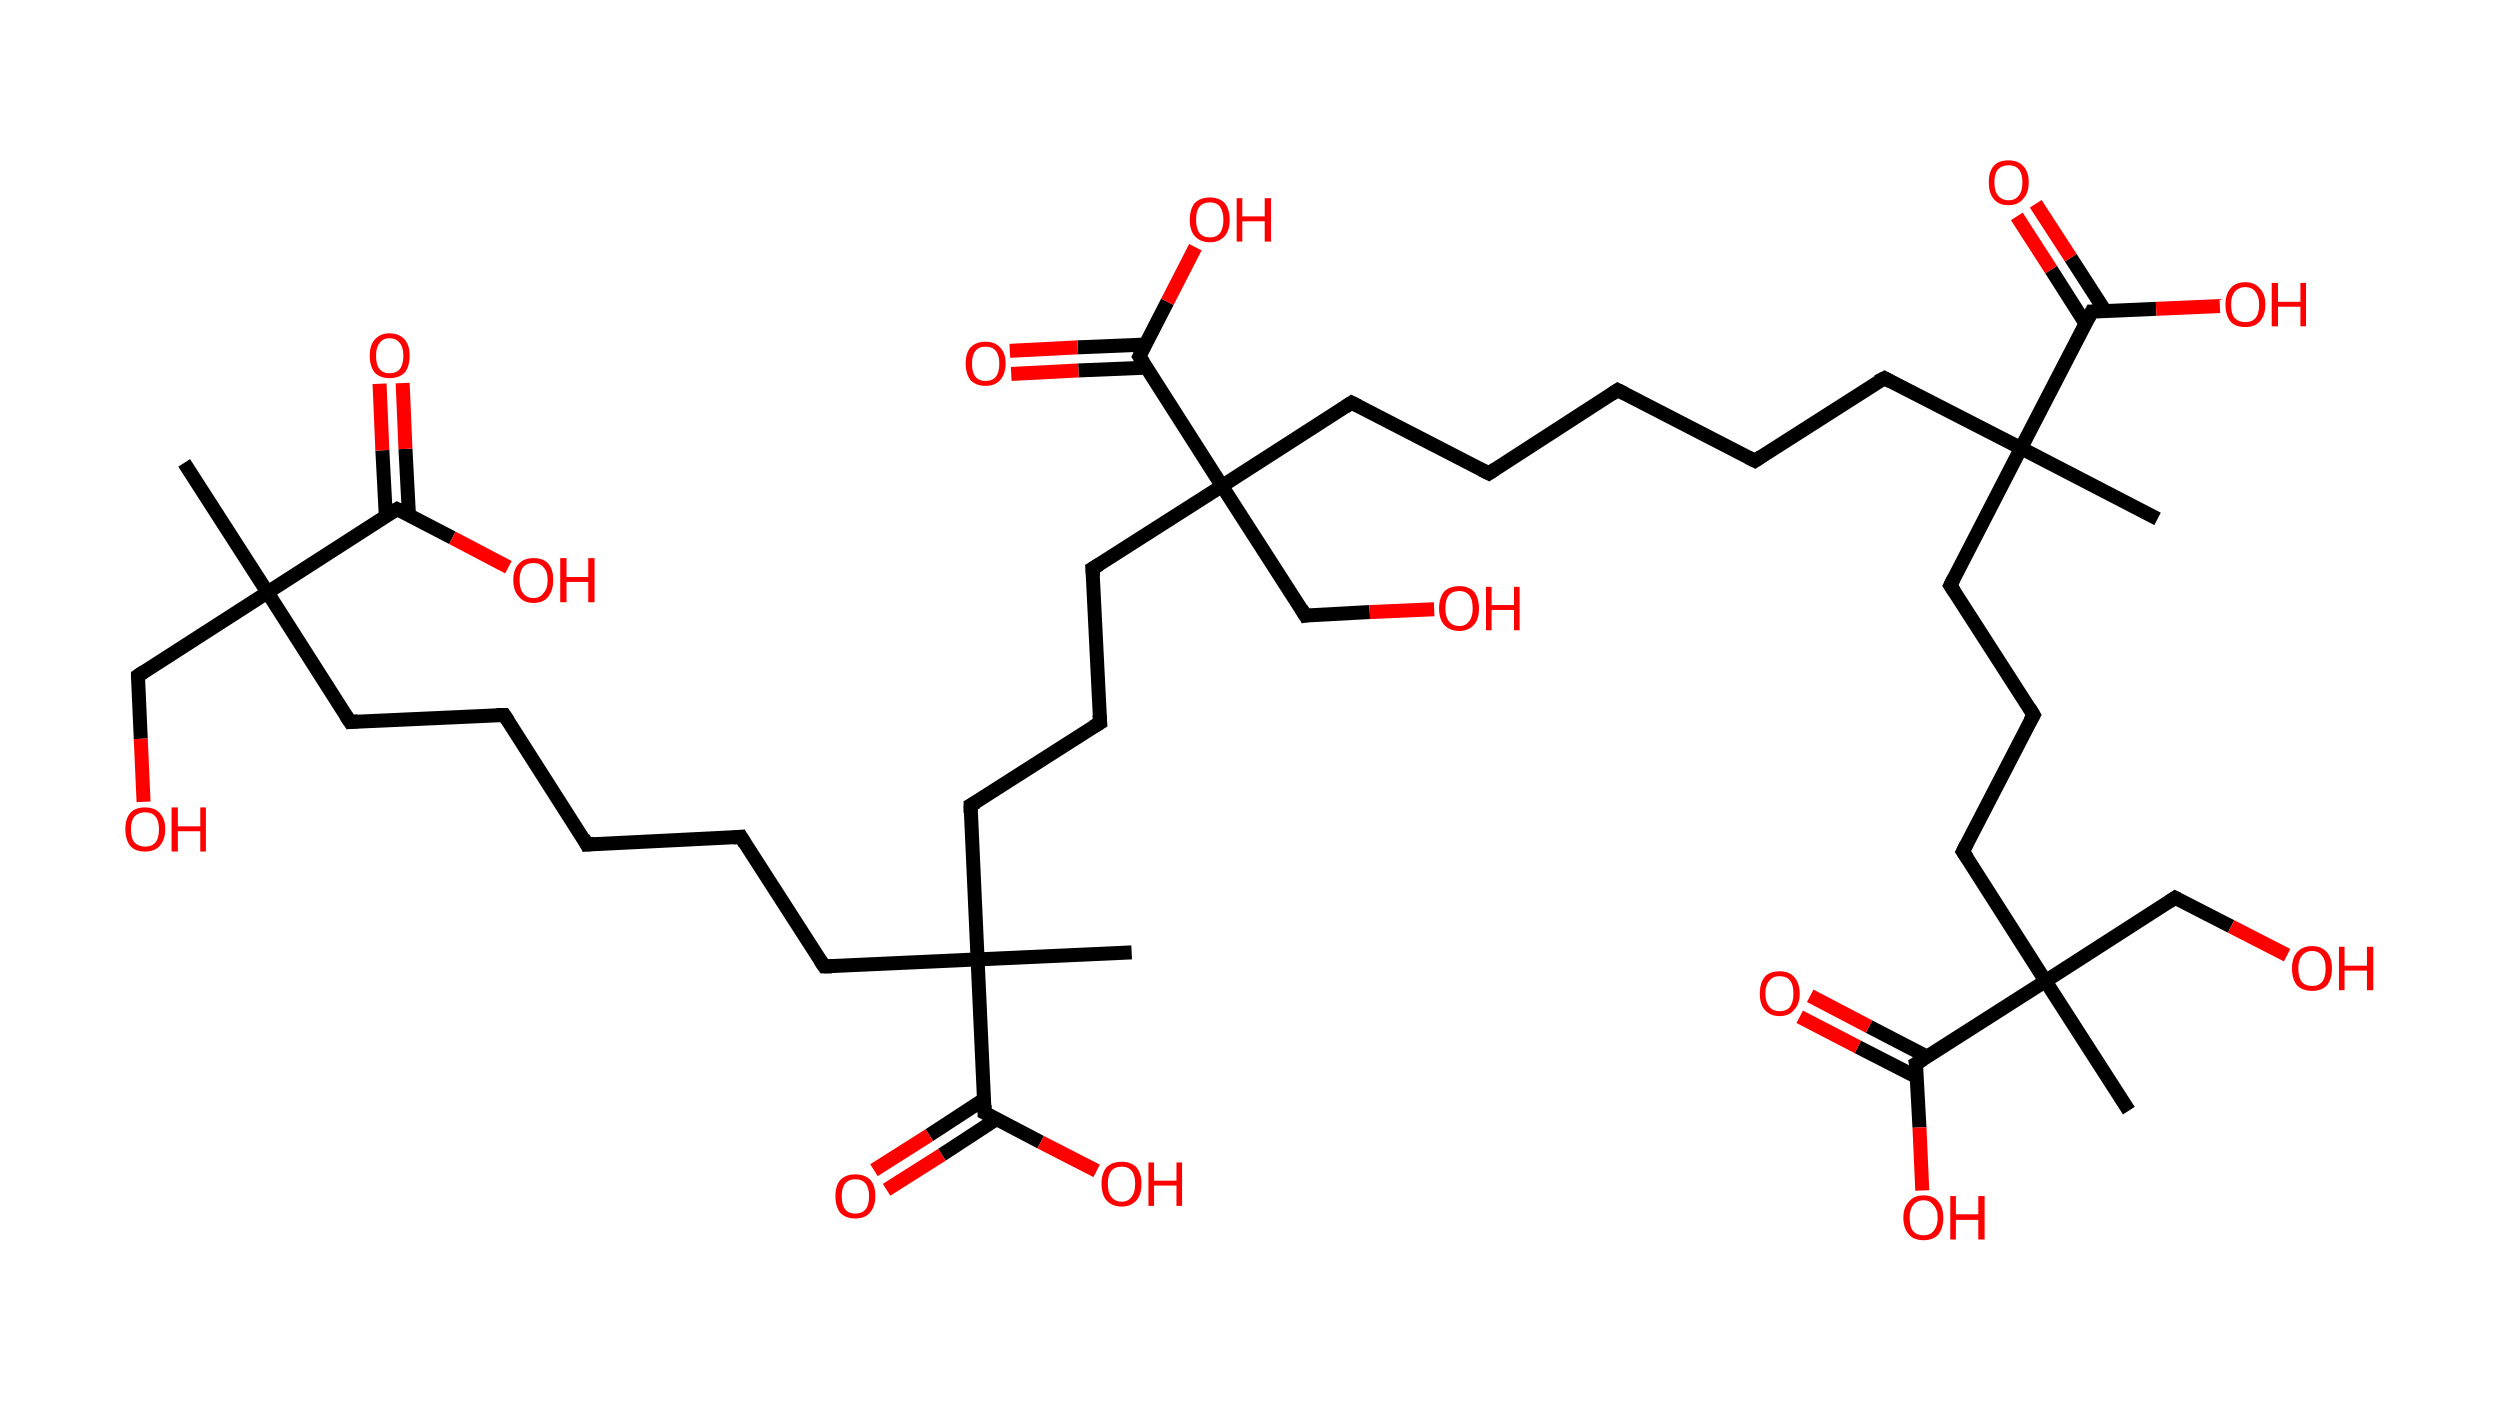 <?xml version='1.0' encoding='ASCII' standalone='yes'?>
<svg xmlns="http://www.w3.org/2000/svg" xmlns:rdkit="http://www.rdkit.org/xml" xmlns:xlink="http://www.w3.org/1999/xlink" version="1.1" baseProfile="full" xml:space="preserve" width="357px" height="200px" viewBox="0 0 357 200">
<!-- END OF HEADER -->
<rect style="opacity:1.0;fill:#FFFFFF;stroke:none" width="357.0" height="200.0" x="0.0" y="0.0"> </rect>
<path class="bond-0 atom-0 atom-1" d="M 26.3,66.1 L 38.2,84.6" style="fill:none;fill-rule:evenodd;stroke:#000000;stroke-width:2.0px;stroke-linecap:butt;stroke-linejoin:miter;stroke-opacity:1"/>
<path class="bond-1 atom-1 atom-2" d="M 38.2,84.6 L 19.7,96.5" style="fill:none;fill-rule:evenodd;stroke:#000000;stroke-width:2.0px;stroke-linecap:butt;stroke-linejoin:miter;stroke-opacity:1"/>
<path class="bond-2 atom-2 atom-3" d="M 19.7,96.5 L 20.1,105.5" style="fill:none;fill-rule:evenodd;stroke:#000000;stroke-width:2.0px;stroke-linecap:butt;stroke-linejoin:miter;stroke-opacity:1"/>
<path class="bond-2 atom-2 atom-3" d="M 20.1,105.5 L 20.5,114.5" style="fill:none;fill-rule:evenodd;stroke:#FF0000;stroke-width:2.0px;stroke-linecap:butt;stroke-linejoin:miter;stroke-opacity:1"/>
<path class="bond-3 atom-1 atom-4" d="M 38.2,84.6 L 50.0,103.1" style="fill:none;fill-rule:evenodd;stroke:#000000;stroke-width:2.0px;stroke-linecap:butt;stroke-linejoin:miter;stroke-opacity:1"/>
<path class="bond-4 atom-4 atom-5" d="M 50.0,103.1 L 72.0,102.1" style="fill:none;fill-rule:evenodd;stroke:#000000;stroke-width:2.0px;stroke-linecap:butt;stroke-linejoin:miter;stroke-opacity:1"/>
<path class="bond-5 atom-5 atom-6" d="M 72.0,102.1 L 83.8,120.6" style="fill:none;fill-rule:evenodd;stroke:#000000;stroke-width:2.0px;stroke-linecap:butt;stroke-linejoin:miter;stroke-opacity:1"/>
<path class="bond-6 atom-6 atom-7" d="M 83.8,120.6 L 105.8,119.5" style="fill:none;fill-rule:evenodd;stroke:#000000;stroke-width:2.0px;stroke-linecap:butt;stroke-linejoin:miter;stroke-opacity:1"/>
<path class="bond-7 atom-7 atom-8" d="M 105.8,119.5 L 117.7,138.0" style="fill:none;fill-rule:evenodd;stroke:#000000;stroke-width:2.0px;stroke-linecap:butt;stroke-linejoin:miter;stroke-opacity:1"/>
<path class="bond-8 atom-8 atom-9" d="M 117.7,138.0 L 139.6,137.0" style="fill:none;fill-rule:evenodd;stroke:#000000;stroke-width:2.0px;stroke-linecap:butt;stroke-linejoin:miter;stroke-opacity:1"/>
<path class="bond-9 atom-9 atom-10" d="M 139.6,137.0 L 161.6,136.0" style="fill:none;fill-rule:evenodd;stroke:#000000;stroke-width:2.0px;stroke-linecap:butt;stroke-linejoin:miter;stroke-opacity:1"/>
<path class="bond-10 atom-9 atom-11" d="M 139.6,137.0 L 138.6,115.0" style="fill:none;fill-rule:evenodd;stroke:#000000;stroke-width:2.0px;stroke-linecap:butt;stroke-linejoin:miter;stroke-opacity:1"/>
<path class="bond-11 atom-11 atom-12" d="M 138.6,115.0 L 157.1,103.2" style="fill:none;fill-rule:evenodd;stroke:#000000;stroke-width:2.0px;stroke-linecap:butt;stroke-linejoin:miter;stroke-opacity:1"/>
<path class="bond-12 atom-12 atom-13" d="M 157.1,103.2 L 156.0,81.2" style="fill:none;fill-rule:evenodd;stroke:#000000;stroke-width:2.0px;stroke-linecap:butt;stroke-linejoin:miter;stroke-opacity:1"/>
<path class="bond-13 atom-13 atom-14" d="M 156.0,81.2 L 174.5,69.4" style="fill:none;fill-rule:evenodd;stroke:#000000;stroke-width:2.0px;stroke-linecap:butt;stroke-linejoin:miter;stroke-opacity:1"/>
<path class="bond-14 atom-14 atom-15" d="M 174.5,69.4 L 186.4,87.9" style="fill:none;fill-rule:evenodd;stroke:#000000;stroke-width:2.0px;stroke-linecap:butt;stroke-linejoin:miter;stroke-opacity:1"/>
<path class="bond-15 atom-15 atom-16" d="M 186.4,87.9 L 195.6,87.4" style="fill:none;fill-rule:evenodd;stroke:#000000;stroke-width:2.0px;stroke-linecap:butt;stroke-linejoin:miter;stroke-opacity:1"/>
<path class="bond-15 atom-15 atom-16" d="M 195.6,87.4 L 204.8,87.0" style="fill:none;fill-rule:evenodd;stroke:#FF0000;stroke-width:2.0px;stroke-linecap:butt;stroke-linejoin:miter;stroke-opacity:1"/>
<path class="bond-16 atom-14 atom-17" d="M 174.5,69.4 L 193.0,57.5" style="fill:none;fill-rule:evenodd;stroke:#000000;stroke-width:2.0px;stroke-linecap:butt;stroke-linejoin:miter;stroke-opacity:1"/>
<path class="bond-17 atom-17 atom-18" d="M 193.0,57.5 L 212.6,67.6" style="fill:none;fill-rule:evenodd;stroke:#000000;stroke-width:2.0px;stroke-linecap:butt;stroke-linejoin:miter;stroke-opacity:1"/>
<path class="bond-18 atom-18 atom-19" d="M 212.6,67.6 L 231.0,55.7" style="fill:none;fill-rule:evenodd;stroke:#000000;stroke-width:2.0px;stroke-linecap:butt;stroke-linejoin:miter;stroke-opacity:1"/>
<path class="bond-19 atom-19 atom-20" d="M 231.0,55.7 L 250.6,65.8" style="fill:none;fill-rule:evenodd;stroke:#000000;stroke-width:2.0px;stroke-linecap:butt;stroke-linejoin:miter;stroke-opacity:1"/>
<path class="bond-20 atom-20 atom-21" d="M 250.6,65.8 L 269.1,54.0" style="fill:none;fill-rule:evenodd;stroke:#000000;stroke-width:2.0px;stroke-linecap:butt;stroke-linejoin:miter;stroke-opacity:1"/>
<path class="bond-21 atom-21 atom-22" d="M 269.1,54.0 L 288.6,64.0" style="fill:none;fill-rule:evenodd;stroke:#000000;stroke-width:2.0px;stroke-linecap:butt;stroke-linejoin:miter;stroke-opacity:1"/>
<path class="bond-22 atom-22 atom-23" d="M 288.6,64.0 L 308.1,74.1" style="fill:none;fill-rule:evenodd;stroke:#000000;stroke-width:2.0px;stroke-linecap:butt;stroke-linejoin:miter;stroke-opacity:1"/>
<path class="bond-23 atom-22 atom-24" d="M 288.6,64.0 L 278.5,83.6" style="fill:none;fill-rule:evenodd;stroke:#000000;stroke-width:2.0px;stroke-linecap:butt;stroke-linejoin:miter;stroke-opacity:1"/>
<path class="bond-24 atom-24 atom-25" d="M 278.5,83.6 L 290.4,102.1" style="fill:none;fill-rule:evenodd;stroke:#000000;stroke-width:2.0px;stroke-linecap:butt;stroke-linejoin:miter;stroke-opacity:1"/>
<path class="bond-25 atom-25 atom-26" d="M 290.4,102.1 L 280.3,121.6" style="fill:none;fill-rule:evenodd;stroke:#000000;stroke-width:2.0px;stroke-linecap:butt;stroke-linejoin:miter;stroke-opacity:1"/>
<path class="bond-26 atom-26 atom-27" d="M 280.3,121.6 L 292.1,140.1" style="fill:none;fill-rule:evenodd;stroke:#000000;stroke-width:2.0px;stroke-linecap:butt;stroke-linejoin:miter;stroke-opacity:1"/>
<path class="bond-27 atom-27 atom-28" d="M 292.1,140.1 L 304.0,158.6" style="fill:none;fill-rule:evenodd;stroke:#000000;stroke-width:2.0px;stroke-linecap:butt;stroke-linejoin:miter;stroke-opacity:1"/>
<path class="bond-28 atom-27 atom-29" d="M 292.1,140.1 L 310.6,128.2" style="fill:none;fill-rule:evenodd;stroke:#000000;stroke-width:2.0px;stroke-linecap:butt;stroke-linejoin:miter;stroke-opacity:1"/>
<path class="bond-29 atom-29 atom-30" d="M 310.6,128.2 L 318.6,132.3" style="fill:none;fill-rule:evenodd;stroke:#000000;stroke-width:2.0px;stroke-linecap:butt;stroke-linejoin:miter;stroke-opacity:1"/>
<path class="bond-29 atom-29 atom-30" d="M 318.6,132.3 L 326.6,136.4" style="fill:none;fill-rule:evenodd;stroke:#FF0000;stroke-width:2.0px;stroke-linecap:butt;stroke-linejoin:miter;stroke-opacity:1"/>
<path class="bond-30 atom-27 atom-31" d="M 292.1,140.1 L 273.6,151.9" style="fill:none;fill-rule:evenodd;stroke:#000000;stroke-width:2.0px;stroke-linecap:butt;stroke-linejoin:miter;stroke-opacity:1"/>
<path class="bond-31 atom-31 atom-32" d="M 275.2,150.9 L 266.9,146.6" style="fill:none;fill-rule:evenodd;stroke:#000000;stroke-width:2.0px;stroke-linecap:butt;stroke-linejoin:miter;stroke-opacity:1"/>
<path class="bond-31 atom-31 atom-32" d="M 266.9,146.6 L 258.5,142.2" style="fill:none;fill-rule:evenodd;stroke:#FF0000;stroke-width:2.0px;stroke-linecap:butt;stroke-linejoin:miter;stroke-opacity:1"/>
<path class="bond-31 atom-31 atom-32" d="M 273.7,153.8 L 265.3,149.5" style="fill:none;fill-rule:evenodd;stroke:#000000;stroke-width:2.0px;stroke-linecap:butt;stroke-linejoin:miter;stroke-opacity:1"/>
<path class="bond-31 atom-31 atom-32" d="M 265.3,149.5 L 257.0,145.2" style="fill:none;fill-rule:evenodd;stroke:#FF0000;stroke-width:2.0px;stroke-linecap:butt;stroke-linejoin:miter;stroke-opacity:1"/>
<path class="bond-32 atom-31 atom-33" d="M 273.6,151.9 L 274.1,161.0" style="fill:none;fill-rule:evenodd;stroke:#000000;stroke-width:2.0px;stroke-linecap:butt;stroke-linejoin:miter;stroke-opacity:1"/>
<path class="bond-32 atom-31 atom-33" d="M 274.1,161.0 L 274.5,170.0" style="fill:none;fill-rule:evenodd;stroke:#FF0000;stroke-width:2.0px;stroke-linecap:butt;stroke-linejoin:miter;stroke-opacity:1"/>
<path class="bond-33 atom-22 atom-34" d="M 288.6,64.0 L 298.7,44.5" style="fill:none;fill-rule:evenodd;stroke:#000000;stroke-width:2.0px;stroke-linecap:butt;stroke-linejoin:miter;stroke-opacity:1"/>
<path class="bond-34 atom-34 atom-35" d="M 300.6,44.4 L 295.7,36.8" style="fill:none;fill-rule:evenodd;stroke:#000000;stroke-width:2.0px;stroke-linecap:butt;stroke-linejoin:miter;stroke-opacity:1"/>
<path class="bond-34 atom-34 atom-35" d="M 295.7,36.8 L 290.7,29.1" style="fill:none;fill-rule:evenodd;stroke:#FF0000;stroke-width:2.0px;stroke-linecap:butt;stroke-linejoin:miter;stroke-opacity:1"/>
<path class="bond-34 atom-34 atom-35" d="M 297.8,46.2 L 292.9,38.5" style="fill:none;fill-rule:evenodd;stroke:#000000;stroke-width:2.0px;stroke-linecap:butt;stroke-linejoin:miter;stroke-opacity:1"/>
<path class="bond-34 atom-34 atom-35" d="M 292.9,38.5 L 288.0,30.9" style="fill:none;fill-rule:evenodd;stroke:#FF0000;stroke-width:2.0px;stroke-linecap:butt;stroke-linejoin:miter;stroke-opacity:1"/>
<path class="bond-35 atom-34 atom-36" d="M 298.7,44.5 L 307.9,44.1" style="fill:none;fill-rule:evenodd;stroke:#000000;stroke-width:2.0px;stroke-linecap:butt;stroke-linejoin:miter;stroke-opacity:1"/>
<path class="bond-35 atom-34 atom-36" d="M 307.9,44.1 L 317.0,43.7" style="fill:none;fill-rule:evenodd;stroke:#FF0000;stroke-width:2.0px;stroke-linecap:butt;stroke-linejoin:miter;stroke-opacity:1"/>
<path class="bond-36 atom-14 atom-37" d="M 174.5,69.4 L 162.7,50.9" style="fill:none;fill-rule:evenodd;stroke:#000000;stroke-width:2.0px;stroke-linecap:butt;stroke-linejoin:miter;stroke-opacity:1"/>
<path class="bond-37 atom-37 atom-38" d="M 163.6,49.2 L 153.9,49.6" style="fill:none;fill-rule:evenodd;stroke:#000000;stroke-width:2.0px;stroke-linecap:butt;stroke-linejoin:miter;stroke-opacity:1"/>
<path class="bond-37 atom-37 atom-38" d="M 153.9,49.6 L 144.2,50.1" style="fill:none;fill-rule:evenodd;stroke:#FF0000;stroke-width:2.0px;stroke-linecap:butt;stroke-linejoin:miter;stroke-opacity:1"/>
<path class="bond-37 atom-37 atom-38" d="M 163.7,52.5 L 154.0,52.9" style="fill:none;fill-rule:evenodd;stroke:#000000;stroke-width:2.0px;stroke-linecap:butt;stroke-linejoin:miter;stroke-opacity:1"/>
<path class="bond-37 atom-37 atom-38" d="M 154.0,52.9 L 144.4,53.4" style="fill:none;fill-rule:evenodd;stroke:#FF0000;stroke-width:2.0px;stroke-linecap:butt;stroke-linejoin:miter;stroke-opacity:1"/>
<path class="bond-38 atom-37 atom-39" d="M 162.7,50.9 L 166.7,43.1" style="fill:none;fill-rule:evenodd;stroke:#000000;stroke-width:2.0px;stroke-linecap:butt;stroke-linejoin:miter;stroke-opacity:1"/>
<path class="bond-38 atom-37 atom-39" d="M 166.7,43.1 L 170.7,35.3" style="fill:none;fill-rule:evenodd;stroke:#FF0000;stroke-width:2.0px;stroke-linecap:butt;stroke-linejoin:miter;stroke-opacity:1"/>
<path class="bond-39 atom-9 atom-40" d="M 139.6,137.0 L 140.6,158.9" style="fill:none;fill-rule:evenodd;stroke:#000000;stroke-width:2.0px;stroke-linecap:butt;stroke-linejoin:miter;stroke-opacity:1"/>
<path class="bond-40 atom-40 atom-41" d="M 140.5,157.0 L 132.7,162.1" style="fill:none;fill-rule:evenodd;stroke:#000000;stroke-width:2.0px;stroke-linecap:butt;stroke-linejoin:miter;stroke-opacity:1"/>
<path class="bond-40 atom-40 atom-41" d="M 132.7,162.1 L 124.8,167.1" style="fill:none;fill-rule:evenodd;stroke:#FF0000;stroke-width:2.0px;stroke-linecap:butt;stroke-linejoin:miter;stroke-opacity:1"/>
<path class="bond-40 atom-40 atom-41" d="M 142.3,159.8 L 134.5,164.9" style="fill:none;fill-rule:evenodd;stroke:#000000;stroke-width:2.0px;stroke-linecap:butt;stroke-linejoin:miter;stroke-opacity:1"/>
<path class="bond-40 atom-40 atom-41" d="M 134.5,164.9 L 126.6,169.9" style="fill:none;fill-rule:evenodd;stroke:#FF0000;stroke-width:2.0px;stroke-linecap:butt;stroke-linejoin:miter;stroke-opacity:1"/>
<path class="bond-41 atom-40 atom-42" d="M 140.6,158.9 L 148.6,163.1" style="fill:none;fill-rule:evenodd;stroke:#000000;stroke-width:2.0px;stroke-linecap:butt;stroke-linejoin:miter;stroke-opacity:1"/>
<path class="bond-41 atom-40 atom-42" d="M 148.6,163.1 L 156.6,167.2" style="fill:none;fill-rule:evenodd;stroke:#FF0000;stroke-width:2.0px;stroke-linecap:butt;stroke-linejoin:miter;stroke-opacity:1"/>
<path class="bond-42 atom-1 atom-43" d="M 38.2,84.6 L 56.7,72.7" style="fill:none;fill-rule:evenodd;stroke:#000000;stroke-width:2.0px;stroke-linecap:butt;stroke-linejoin:miter;stroke-opacity:1"/>
<path class="bond-43 atom-43 atom-44" d="M 58.4,73.6 L 57.9,64.1" style="fill:none;fill-rule:evenodd;stroke:#000000;stroke-width:2.0px;stroke-linecap:butt;stroke-linejoin:miter;stroke-opacity:1"/>
<path class="bond-43 atom-43 atom-44" d="M 57.9,64.1 L 57.5,54.7" style="fill:none;fill-rule:evenodd;stroke:#FF0000;stroke-width:2.0px;stroke-linecap:butt;stroke-linejoin:miter;stroke-opacity:1"/>
<path class="bond-43 atom-43 atom-44" d="M 55.1,73.8 L 54.6,64.3" style="fill:none;fill-rule:evenodd;stroke:#000000;stroke-width:2.0px;stroke-linecap:butt;stroke-linejoin:miter;stroke-opacity:1"/>
<path class="bond-43 atom-43 atom-44" d="M 54.6,64.3 L 54.2,54.8" style="fill:none;fill-rule:evenodd;stroke:#FF0000;stroke-width:2.0px;stroke-linecap:butt;stroke-linejoin:miter;stroke-opacity:1"/>
<path class="bond-44 atom-43 atom-45" d="M 56.7,72.7 L 64.6,76.8" style="fill:none;fill-rule:evenodd;stroke:#000000;stroke-width:2.0px;stroke-linecap:butt;stroke-linejoin:miter;stroke-opacity:1"/>
<path class="bond-44 atom-43 atom-45" d="M 64.6,76.8 L 72.6,81.0" style="fill:none;fill-rule:evenodd;stroke:#FF0000;stroke-width:2.0px;stroke-linecap:butt;stroke-linejoin:miter;stroke-opacity:1"/>
<path d="M 20.6,95.9 L 19.7,96.5 L 19.7,96.9" style="fill:none;stroke:#000000;stroke-width:2.0px;stroke-linecap:butt;stroke-linejoin:miter;stroke-opacity:1;"/>
<path d="M 49.4,102.2 L 50.0,103.1 L 51.1,103.0" style="fill:none;stroke:#000000;stroke-width:2.0px;stroke-linecap:butt;stroke-linejoin:miter;stroke-opacity:1;"/>
<path d="M 70.9,102.1 L 72.0,102.1 L 72.6,103.0" style="fill:none;stroke:#000000;stroke-width:2.0px;stroke-linecap:butt;stroke-linejoin:miter;stroke-opacity:1;"/>
<path d="M 83.3,119.6 L 83.8,120.6 L 84.9,120.5" style="fill:none;stroke:#000000;stroke-width:2.0px;stroke-linecap:butt;stroke-linejoin:miter;stroke-opacity:1;"/>
<path d="M 104.7,119.6 L 105.8,119.5 L 106.4,120.5" style="fill:none;stroke:#000000;stroke-width:2.0px;stroke-linecap:butt;stroke-linejoin:miter;stroke-opacity:1;"/>
<path d="M 117.1,137.1 L 117.7,138.0 L 118.8,138.0" style="fill:none;stroke:#000000;stroke-width:2.0px;stroke-linecap:butt;stroke-linejoin:miter;stroke-opacity:1;"/>
<path d="M 138.6,116.1 L 138.6,115.0 L 139.5,114.5" style="fill:none;stroke:#000000;stroke-width:2.0px;stroke-linecap:butt;stroke-linejoin:miter;stroke-opacity:1;"/>
<path d="M 156.1,103.8 L 157.1,103.2 L 157.0,102.1" style="fill:none;stroke:#000000;stroke-width:2.0px;stroke-linecap:butt;stroke-linejoin:miter;stroke-opacity:1;"/>
<path d="M 156.1,82.3 L 156.0,81.2 L 157.0,80.6" style="fill:none;stroke:#000000;stroke-width:2.0px;stroke-linecap:butt;stroke-linejoin:miter;stroke-opacity:1;"/>
<path d="M 185.8,86.9 L 186.4,87.9 L 186.9,87.8" style="fill:none;stroke:#000000;stroke-width:2.0px;stroke-linecap:butt;stroke-linejoin:miter;stroke-opacity:1;"/>
<path d="M 192.1,58.1 L 193.0,57.5 L 194.0,58.0" style="fill:none;stroke:#000000;stroke-width:2.0px;stroke-linecap:butt;stroke-linejoin:miter;stroke-opacity:1;"/>
<path d="M 211.6,67.1 L 212.6,67.6 L 213.5,67.0" style="fill:none;stroke:#000000;stroke-width:2.0px;stroke-linecap:butt;stroke-linejoin:miter;stroke-opacity:1;"/>
<path d="M 230.1,56.3 L 231.0,55.7 L 232.0,56.2" style="fill:none;stroke:#000000;stroke-width:2.0px;stroke-linecap:butt;stroke-linejoin:miter;stroke-opacity:1;"/>
<path d="M 249.6,65.3 L 250.6,65.8 L 251.5,65.2" style="fill:none;stroke:#000000;stroke-width:2.0px;stroke-linecap:butt;stroke-linejoin:miter;stroke-opacity:1;"/>
<path d="M 268.1,54.5 L 269.1,54.0 L 270.0,54.5" style="fill:none;stroke:#000000;stroke-width:2.0px;stroke-linecap:butt;stroke-linejoin:miter;stroke-opacity:1;"/>
<path d="M 279.0,82.6 L 278.5,83.6 L 279.1,84.5" style="fill:none;stroke:#000000;stroke-width:2.0px;stroke-linecap:butt;stroke-linejoin:miter;stroke-opacity:1;"/>
<path d="M 289.8,101.1 L 290.4,102.1 L 289.9,103.0" style="fill:none;stroke:#000000;stroke-width:2.0px;stroke-linecap:butt;stroke-linejoin:miter;stroke-opacity:1;"/>
<path d="M 280.8,120.6 L 280.3,121.6 L 280.9,122.5" style="fill:none;stroke:#000000;stroke-width:2.0px;stroke-linecap:butt;stroke-linejoin:miter;stroke-opacity:1;"/>
<path d="M 309.7,128.8 L 310.6,128.2 L 311.0,128.4" style="fill:none;stroke:#000000;stroke-width:2.0px;stroke-linecap:butt;stroke-linejoin:miter;stroke-opacity:1;"/>
<path d="M 274.6,151.3 L 273.6,151.9 L 273.7,152.4" style="fill:none;stroke:#000000;stroke-width:2.0px;stroke-linecap:butt;stroke-linejoin:miter;stroke-opacity:1;"/>
<path d="M 298.2,45.5 L 298.7,44.5 L 299.1,44.5" style="fill:none;stroke:#000000;stroke-width:2.0px;stroke-linecap:butt;stroke-linejoin:miter;stroke-opacity:1;"/>
<path d="M 163.3,51.8 L 162.7,50.9 L 162.9,50.5" style="fill:none;stroke:#000000;stroke-width:2.0px;stroke-linecap:butt;stroke-linejoin:miter;stroke-opacity:1;"/>
<path d="M 140.6,157.8 L 140.6,158.9 L 141.0,159.1" style="fill:none;stroke:#000000;stroke-width:2.0px;stroke-linecap:butt;stroke-linejoin:miter;stroke-opacity:1;"/>
<path d="M 55.7,73.3 L 56.7,72.7 L 57.1,72.9" style="fill:none;stroke:#000000;stroke-width:2.0px;stroke-linecap:butt;stroke-linejoin:miter;stroke-opacity:1;"/>
<path class="atom-3" d="M 17.9 118.4 Q 17.9 116.9, 18.6 116.1 Q 19.3 115.3, 20.7 115.3 Q 22.1 115.3, 22.8 116.1 Q 23.6 116.9, 23.6 118.4 Q 23.6 119.9, 22.8 120.8 Q 22.1 121.6, 20.7 121.6 Q 19.3 121.6, 18.6 120.8 Q 17.9 119.9, 17.9 118.4 M 20.7 120.9 Q 21.7 120.9, 22.2 120.3 Q 22.7 119.7, 22.7 118.4 Q 22.7 117.2, 22.2 116.6 Q 21.7 116.0, 20.7 116.0 Q 19.8 116.0, 19.2 116.6 Q 18.7 117.2, 18.7 118.4 Q 18.7 119.7, 19.2 120.3 Q 19.8 120.9, 20.7 120.9 " fill="#FF0000"/>
<path class="atom-3" d="M 24.5 115.3 L 25.4 115.3 L 25.4 118.0 L 28.6 118.0 L 28.6 115.3 L 29.4 115.3 L 29.4 121.6 L 28.6 121.6 L 28.6 118.7 L 25.4 118.7 L 25.4 121.6 L 24.5 121.6 L 24.5 115.3 " fill="#FF0000"/>
<path class="atom-16" d="M 205.5 86.9 Q 205.5 85.4, 206.2 84.5 Q 207.0 83.7, 208.4 83.7 Q 209.7 83.7, 210.5 84.5 Q 211.2 85.4, 211.2 86.9 Q 211.2 88.4, 210.5 89.2 Q 209.7 90.1, 208.4 90.1 Q 207.0 90.1, 206.2 89.2 Q 205.5 88.4, 205.5 86.9 M 208.4 89.4 Q 209.3 89.4, 209.8 88.7 Q 210.3 88.1, 210.3 86.9 Q 210.3 85.6, 209.8 85.0 Q 209.3 84.4, 208.4 84.4 Q 207.4 84.4, 206.9 85.0 Q 206.4 85.6, 206.4 86.9 Q 206.4 88.1, 206.9 88.7 Q 207.4 89.4, 208.4 89.4 " fill="#FF0000"/>
<path class="atom-16" d="M 212.2 83.8 L 213.0 83.8 L 213.0 86.4 L 216.2 86.4 L 216.2 83.8 L 217.0 83.8 L 217.0 90.0 L 216.2 90.0 L 216.2 87.1 L 213.0 87.1 L 213.0 90.0 L 212.2 90.0 L 212.2 83.8 " fill="#FF0000"/>
<path class="atom-30" d="M 327.3 138.3 Q 327.3 136.8, 328.0 136.0 Q 328.8 135.1, 330.2 135.1 Q 331.5 135.1, 332.3 136.0 Q 333.0 136.8, 333.0 138.3 Q 333.0 139.8, 332.3 140.7 Q 331.5 141.5, 330.2 141.5 Q 328.8 141.5, 328.0 140.7 Q 327.3 139.8, 327.3 138.3 M 330.2 140.8 Q 331.1 140.8, 331.6 140.2 Q 332.1 139.6, 332.1 138.3 Q 332.1 137.1, 331.6 136.5 Q 331.1 135.8, 330.2 135.8 Q 329.2 135.8, 328.7 136.5 Q 328.2 137.1, 328.2 138.3 Q 328.2 139.6, 328.7 140.2 Q 329.2 140.8, 330.2 140.8 " fill="#FF0000"/>
<path class="atom-30" d="M 334.0 135.2 L 334.8 135.2 L 334.8 137.9 L 338.0 137.9 L 338.0 135.2 L 338.9 135.2 L 338.9 141.4 L 338.0 141.4 L 338.0 138.6 L 334.8 138.6 L 334.8 141.4 L 334.0 141.4 L 334.0 135.2 " fill="#FF0000"/>
<path class="atom-32" d="M 251.3 141.9 Q 251.3 140.4, 252.0 139.5 Q 252.7 138.7, 254.1 138.7 Q 255.5 138.7, 256.2 139.5 Q 257.0 140.4, 257.0 141.9 Q 257.0 143.4, 256.2 144.2 Q 255.5 145.1, 254.1 145.1 Q 252.8 145.1, 252.0 144.2 Q 251.3 143.4, 251.3 141.9 M 254.1 144.4 Q 255.1 144.4, 255.6 143.8 Q 256.1 143.1, 256.1 141.9 Q 256.1 140.6, 255.6 140.0 Q 255.1 139.4, 254.1 139.4 Q 253.2 139.4, 252.7 140.0 Q 252.1 140.6, 252.1 141.9 Q 252.1 143.1, 252.7 143.8 Q 253.2 144.4, 254.1 144.4 " fill="#FF0000"/>
<path class="atom-33" d="M 271.8 173.9 Q 271.8 172.4, 272.6 171.6 Q 273.3 170.7, 274.7 170.7 Q 276.1 170.7, 276.8 171.6 Q 277.5 172.4, 277.5 173.9 Q 277.5 175.4, 276.8 176.3 Q 276.0 177.1, 274.7 177.1 Q 273.3 177.1, 272.6 176.3 Q 271.8 175.4, 271.8 173.9 M 274.7 176.4 Q 275.6 176.4, 276.1 175.8 Q 276.7 175.1, 276.7 173.9 Q 276.7 172.7, 276.1 172.1 Q 275.6 171.4, 274.7 171.4 Q 273.7 171.4, 273.2 172.1 Q 272.7 172.7, 272.7 173.9 Q 272.7 175.2, 273.2 175.8 Q 273.7 176.4, 274.7 176.4 " fill="#FF0000"/>
<path class="atom-33" d="M 278.5 170.8 L 279.3 170.8 L 279.3 173.4 L 282.5 173.4 L 282.5 170.8 L 283.4 170.8 L 283.4 177.0 L 282.5 177.0 L 282.5 174.2 L 279.3 174.2 L 279.3 177.0 L 278.5 177.0 L 278.5 170.8 " fill="#FF0000"/>
<path class="atom-35" d="M 284.0 26.0 Q 284.0 24.5, 284.7 23.7 Q 285.4 22.9, 286.8 22.9 Q 288.2 22.9, 288.9 23.7 Q 289.7 24.5, 289.7 26.0 Q 289.7 27.6, 288.9 28.4 Q 288.2 29.3, 286.8 29.3 Q 285.4 29.3, 284.7 28.4 Q 284.0 27.6, 284.0 26.0 M 286.8 28.6 Q 287.8 28.6, 288.3 27.9 Q 288.8 27.3, 288.8 26.0 Q 288.8 24.8, 288.3 24.2 Q 287.8 23.6, 286.8 23.6 Q 285.9 23.6, 285.3 24.2 Q 284.8 24.8, 284.8 26.0 Q 284.8 27.3, 285.3 27.9 Q 285.9 28.6, 286.8 28.6 " fill="#FF0000"/>
<path class="atom-36" d="M 317.8 43.5 Q 317.8 42.0, 318.5 41.2 Q 319.2 40.3, 320.6 40.3 Q 322.0 40.3, 322.7 41.2 Q 323.5 42.0, 323.5 43.5 Q 323.5 45.0, 322.7 45.9 Q 322.0 46.7, 320.6 46.7 Q 319.2 46.7, 318.5 45.9 Q 317.8 45.0, 317.8 43.5 M 320.6 46.0 Q 321.6 46.0, 322.1 45.4 Q 322.6 44.8, 322.6 43.5 Q 322.6 42.3, 322.1 41.7 Q 321.6 41.0, 320.6 41.0 Q 319.7 41.0, 319.1 41.7 Q 318.6 42.3, 318.6 43.5 Q 318.6 44.8, 319.1 45.4 Q 319.7 46.0, 320.6 46.0 " fill="#FF0000"/>
<path class="atom-36" d="M 324.4 40.4 L 325.3 40.4 L 325.3 43.1 L 328.5 43.1 L 328.5 40.4 L 329.3 40.4 L 329.3 46.6 L 328.5 46.6 L 328.5 43.8 L 325.3 43.8 L 325.3 46.6 L 324.4 46.6 L 324.4 40.4 " fill="#FF0000"/>
<path class="atom-38" d="M 137.9 51.9 Q 137.9 50.4, 138.6 49.6 Q 139.4 48.8, 140.7 48.8 Q 142.1 48.8, 142.8 49.6 Q 143.6 50.4, 143.6 51.9 Q 143.6 53.4, 142.8 54.3 Q 142.1 55.1, 140.7 55.1 Q 139.4 55.1, 138.6 54.3 Q 137.9 53.4, 137.9 51.9 M 140.7 54.4 Q 141.7 54.4, 142.2 53.8 Q 142.7 53.2, 142.7 51.9 Q 142.7 50.7, 142.2 50.1 Q 141.7 49.5, 140.7 49.5 Q 139.8 49.5, 139.3 50.1 Q 138.8 50.7, 138.8 51.9 Q 138.8 53.2, 139.3 53.8 Q 139.8 54.4, 140.7 54.4 " fill="#FF0000"/>
<path class="atom-39" d="M 169.9 31.4 Q 169.9 29.9, 170.6 29.0 Q 171.4 28.2, 172.8 28.2 Q 174.1 28.2, 174.9 29.0 Q 175.6 29.9, 175.6 31.4 Q 175.6 32.9, 174.9 33.7 Q 174.1 34.6, 172.8 34.6 Q 171.4 34.6, 170.6 33.7 Q 169.9 32.9, 169.9 31.4 M 172.8 33.9 Q 173.7 33.9, 174.2 33.3 Q 174.7 32.6, 174.7 31.4 Q 174.7 30.2, 174.2 29.5 Q 173.7 28.9, 172.8 28.9 Q 171.8 28.9, 171.3 29.5 Q 170.8 30.1, 170.8 31.4 Q 170.8 32.6, 171.3 33.3 Q 171.8 33.9, 172.8 33.9 " fill="#FF0000"/>
<path class="atom-39" d="M 176.6 28.3 L 177.4 28.3 L 177.4 30.9 L 180.6 30.9 L 180.6 28.3 L 181.5 28.3 L 181.5 34.5 L 180.6 34.5 L 180.6 31.6 L 177.4 31.6 L 177.4 34.5 L 176.6 34.5 L 176.6 28.3 " fill="#FF0000"/>
<path class="atom-41" d="M 119.3 170.8 Q 119.3 169.3, 120.0 168.5 Q 120.8 167.7, 122.1 167.7 Q 123.5 167.7, 124.3 168.5 Q 125.0 169.3, 125.0 170.8 Q 125.0 172.3, 124.2 173.2 Q 123.5 174.0, 122.1 174.0 Q 120.8 174.0, 120.0 173.2 Q 119.3 172.3, 119.3 170.8 M 122.1 173.3 Q 123.1 173.3, 123.6 172.7 Q 124.1 172.1, 124.1 170.8 Q 124.1 169.6, 123.6 169.0 Q 123.1 168.4, 122.1 168.4 Q 121.2 168.4, 120.7 169.0 Q 120.2 169.6, 120.2 170.8 Q 120.2 172.1, 120.7 172.7 Q 121.2 173.3, 122.1 173.3 " fill="#FF0000"/>
<path class="atom-42" d="M 157.3 169.0 Q 157.3 167.6, 158.0 166.7 Q 158.8 165.9, 160.2 165.9 Q 161.5 165.9, 162.3 166.7 Q 163.0 167.6, 163.0 169.0 Q 163.0 170.6, 162.3 171.4 Q 161.5 172.3, 160.2 172.3 Q 158.8 172.3, 158.0 171.4 Q 157.3 170.6, 157.3 169.0 M 160.2 171.6 Q 161.1 171.6, 161.6 170.9 Q 162.1 170.3, 162.1 169.0 Q 162.1 167.8, 161.6 167.2 Q 161.1 166.6, 160.2 166.6 Q 159.2 166.6, 158.7 167.2 Q 158.2 167.8, 158.2 169.0 Q 158.2 170.3, 158.7 170.9 Q 159.2 171.6, 160.2 171.6 " fill="#FF0000"/>
<path class="atom-42" d="M 164.0 166.0 L 164.8 166.0 L 164.8 168.6 L 168.0 168.6 L 168.0 166.0 L 168.8 166.0 L 168.8 172.2 L 168.0 172.2 L 168.0 169.3 L 164.8 169.3 L 164.8 172.2 L 164.0 172.2 L 164.0 166.0 " fill="#FF0000"/>
<path class="atom-44" d="M 52.8 50.8 Q 52.8 49.3, 53.5 48.5 Q 54.3 47.6, 55.6 47.6 Q 57.0 47.6, 57.8 48.5 Q 58.5 49.3, 58.5 50.8 Q 58.5 52.3, 57.8 53.2 Q 57.0 54.0, 55.6 54.0 Q 54.3 54.0, 53.5 53.2 Q 52.8 52.3, 52.8 50.8 M 55.6 53.3 Q 56.6 53.3, 57.1 52.7 Q 57.6 52.0, 57.6 50.8 Q 57.6 49.6, 57.1 49.0 Q 56.6 48.3, 55.6 48.3 Q 54.7 48.3, 54.2 49.0 Q 53.7 49.6, 53.7 50.8 Q 53.7 52.1, 54.2 52.7 Q 54.7 53.3, 55.6 53.3 " fill="#FF0000"/>
<path class="atom-45" d="M 73.3 82.8 Q 73.3 81.3, 74.1 80.5 Q 74.8 79.7, 76.2 79.7 Q 77.6 79.7, 78.3 80.5 Q 79.0 81.3, 79.0 82.8 Q 79.0 84.3, 78.3 85.2 Q 77.6 86.1, 76.2 86.1 Q 74.8 86.1, 74.1 85.2 Q 73.3 84.4, 73.3 82.8 M 76.2 85.4 Q 77.1 85.4, 77.6 84.7 Q 78.2 84.1, 78.2 82.8 Q 78.2 81.6, 77.6 81.0 Q 77.1 80.4, 76.2 80.4 Q 75.2 80.4, 74.7 81.0 Q 74.2 81.6, 74.2 82.8 Q 74.2 84.1, 74.7 84.7 Q 75.2 85.4, 76.2 85.4 " fill="#FF0000"/>
<path class="atom-45" d="M 80.0 79.7 L 80.9 79.7 L 80.9 82.4 L 84.0 82.4 L 84.0 79.7 L 84.9 79.7 L 84.9 86.0 L 84.0 86.0 L 84.0 83.1 L 80.9 83.1 L 80.9 86.0 L 80.0 86.0 L 80.0 79.7 " fill="#FF0000"/>
</svg>
